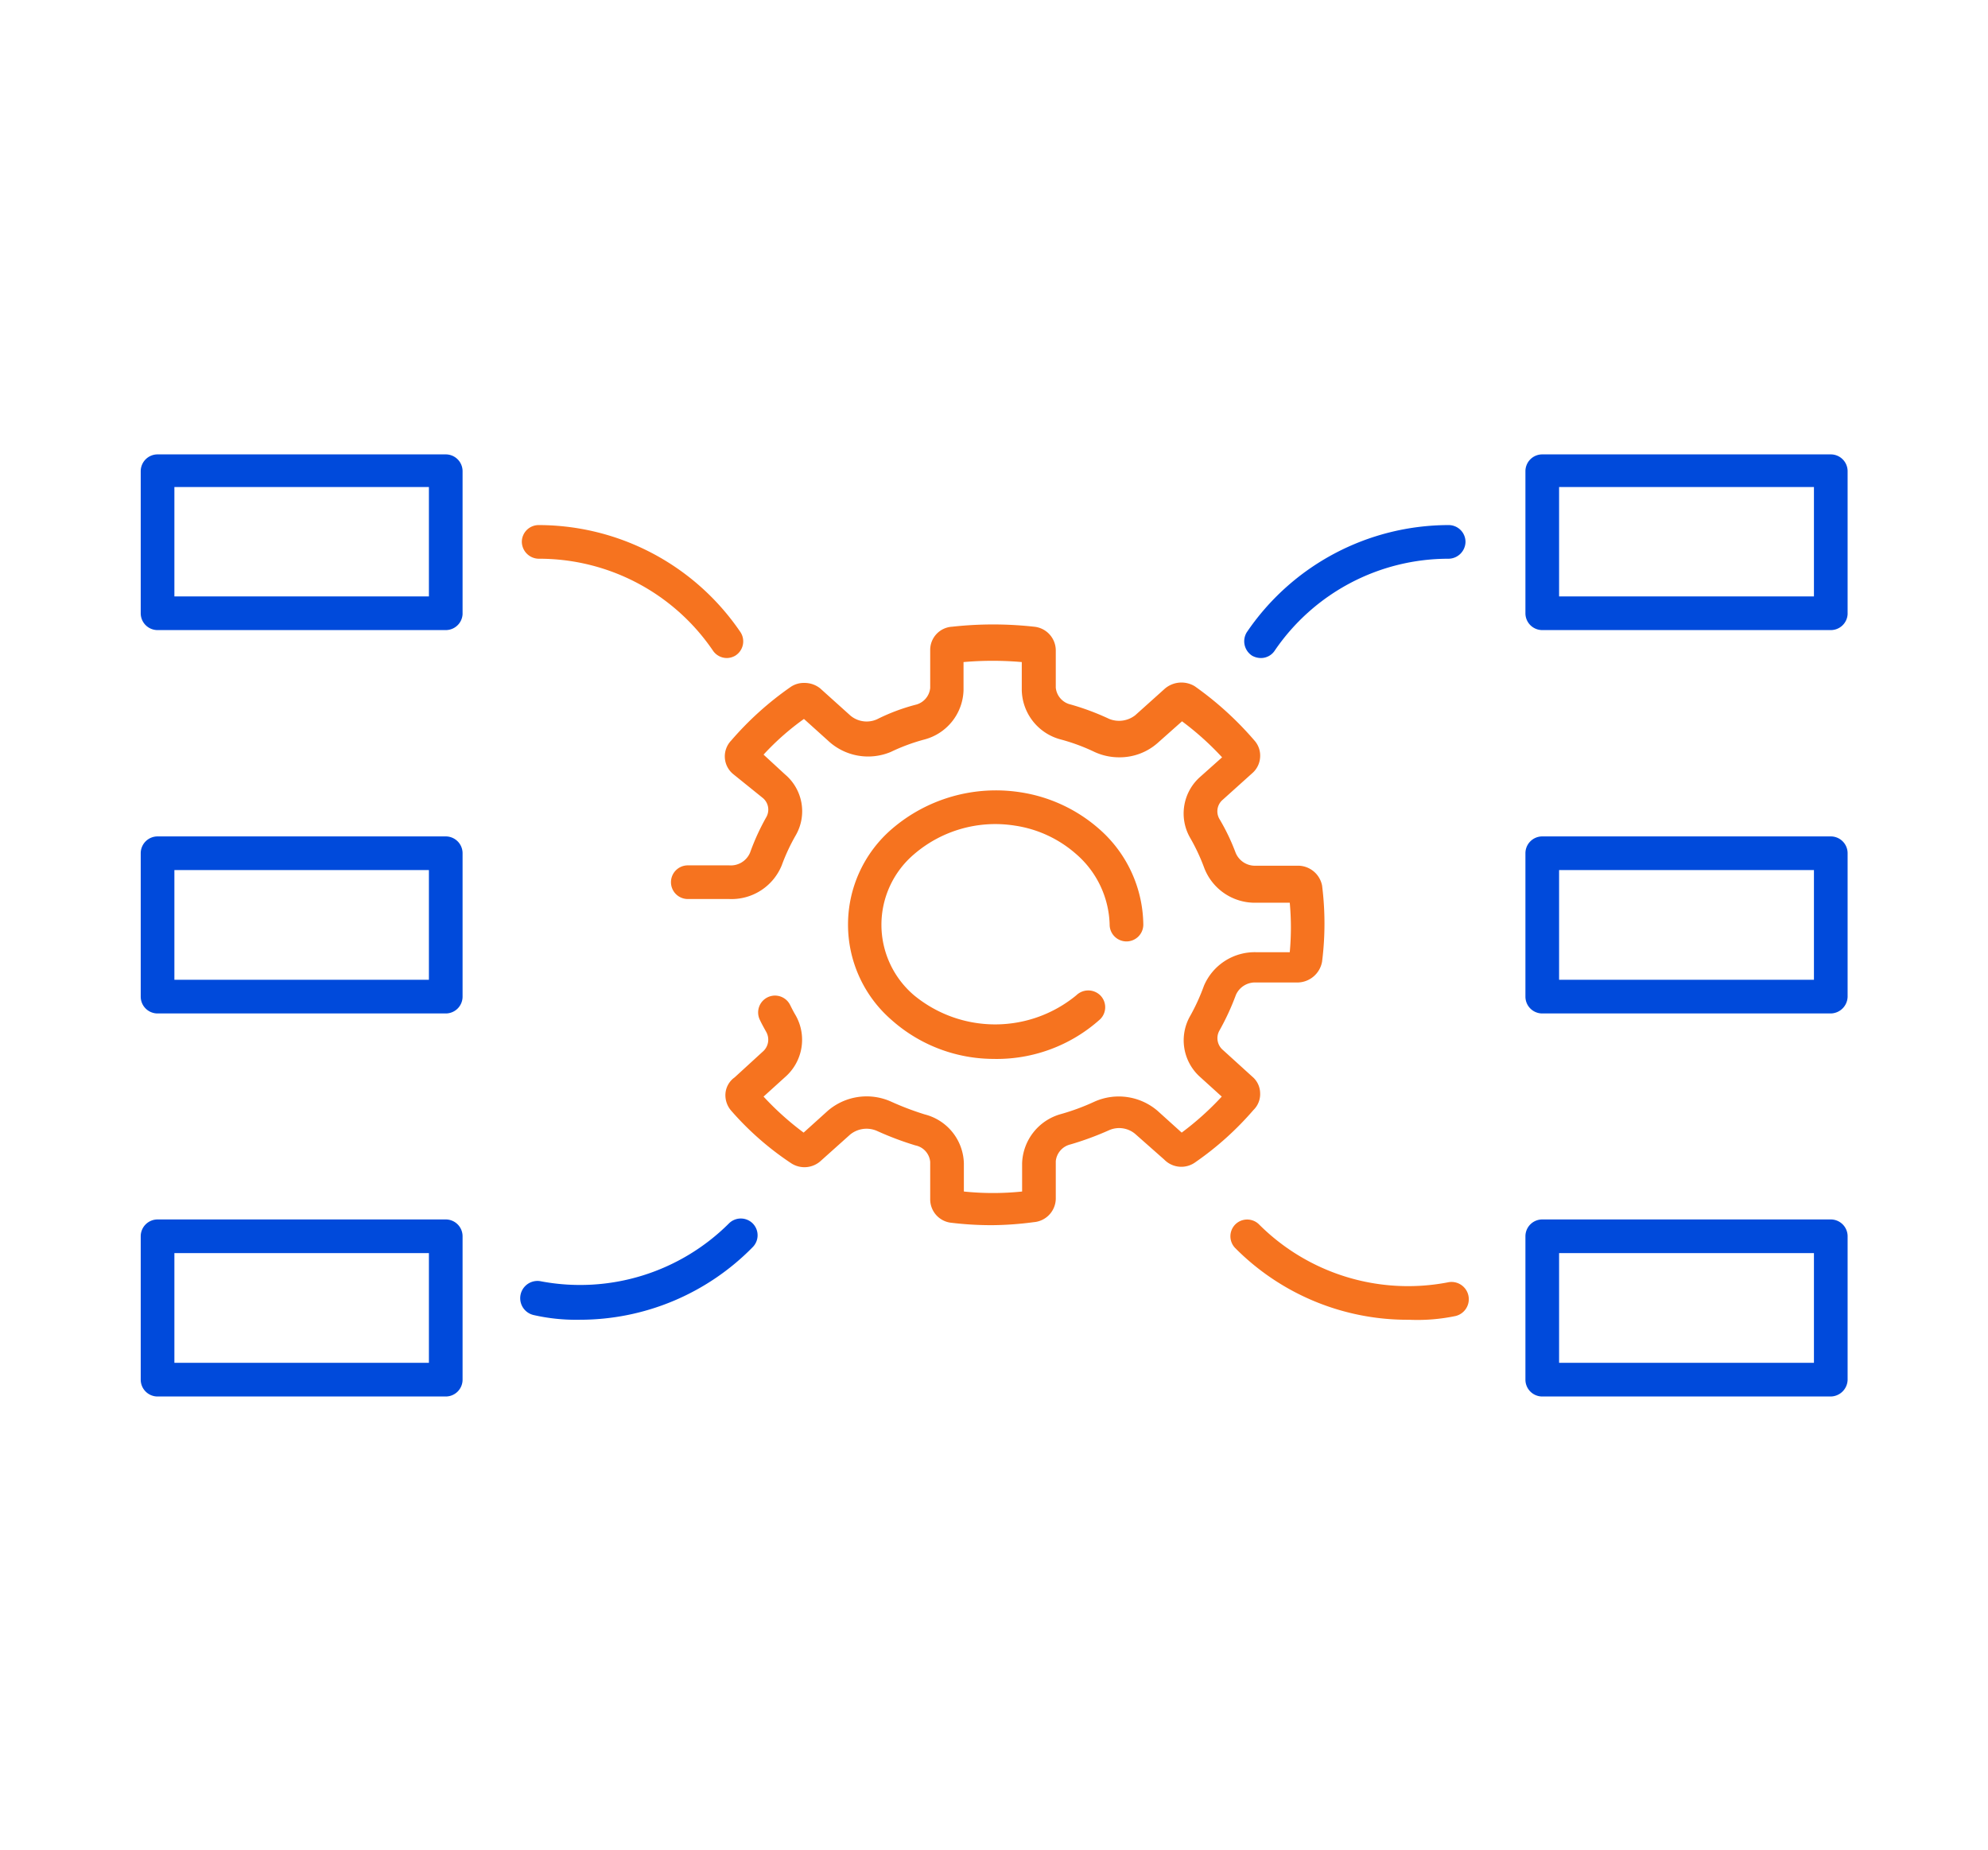 <?xml version="1.0" encoding="UTF-8"?> <svg xmlns="http://www.w3.org/2000/svg" viewBox="0 0 59.05 54.96"><defs><style>.cls-1{fill:#f6731f;}.cls-2{fill:#004adb;}</style></defs><g id="Warstwa_1" data-name="Warstwa 1"><path class="cls-1" d="M29.49,36.4a9.87,9.87,0,0,1-1.22-.07.7.7,0,0,1-.64-.69V34.52a.55.55,0,0,0-.44-.49,9.2,9.2,0,0,1-1.14-.43.77.77,0,0,0-.8.11l-.86.77a.72.72,0,0,1-.89.08A8.83,8.83,0,0,1,21.72,33a.7.7,0,0,1-.17-.53.65.65,0,0,1,.27-.46l.83-.76a.47.47,0,0,0,.11-.59c-.06-.11-.13-.23-.19-.36a.5.5,0,0,1,.9-.44c.05.1.1.2.16.3A1.47,1.47,0,0,1,23.32,32l-.64.58a8.65,8.65,0,0,0,1.19,1.07l.72-.65a1.77,1.77,0,0,1,1.88-.27,8.58,8.58,0,0,0,1,.38,1.54,1.54,0,0,1,1.16,1.45v.84a8.34,8.34,0,0,0,1.73,0v-.84a1.57,1.57,0,0,1,1.15-1.46,6.63,6.63,0,0,0,1-.37,1.77,1.77,0,0,1,1.87.27l.72.65a8.65,8.65,0,0,0,1.19-1.07L35.65,32a1.46,1.46,0,0,1-.29-1.83,6,6,0,0,0,.4-.88,1.64,1.64,0,0,1,1.55-1h1a8,8,0,0,0,0-1.47h-1a1.61,1.61,0,0,1-1.55-1.06,5.8,5.8,0,0,0-.41-.87,1.45,1.45,0,0,1,.3-1.81l.65-.58a8.59,8.59,0,0,0-1.19-1.07l-.72.64a1.7,1.7,0,0,1-1.14.43,1.74,1.74,0,0,1-.74-.16,5.8,5.8,0,0,0-1-.37,1.55,1.55,0,0,1-1.16-1.46v-.84a10,10,0,0,0-1.73,0v.84a1.56,1.56,0,0,1-1.16,1.46,5.7,5.7,0,0,0-1,.37A1.74,1.74,0,0,1,24.59,22l-.71-.64a7.71,7.71,0,0,0-1.2,1.06l.64.59a1.43,1.43,0,0,1,.32,1.8,5.74,5.74,0,0,0-.42.9,1.61,1.61,0,0,1-1.56,1H20.43a.5.5,0,0,1-.5-.5.5.5,0,0,1,.5-.5h1.23a.62.62,0,0,0,.62-.38,6.79,6.79,0,0,1,.48-1.05.45.45,0,0,0-.1-.57L21.78,23a.68.68,0,0,1-.06-1,9.44,9.44,0,0,1,1.75-1.58.69.69,0,0,1,.43-.13.74.74,0,0,1,.46.16l.9.81a.75.75,0,0,0,.79.11,5.81,5.81,0,0,1,1.14-.43.57.57,0,0,0,.44-.5V19.32a.69.69,0,0,1,.65-.7,11.06,11.06,0,0,1,2.44,0,.71.71,0,0,1,.64.7v1.11a.57.57,0,0,0,.44.5,7.54,7.54,0,0,1,1.15.43.78.78,0,0,0,.77-.11l.88-.79a.76.76,0,0,1,.89-.07A9.76,9.76,0,0,1,37.26,22a.67.67,0,0,1,.17.49.68.68,0,0,1-.21.46l-.9.81a.45.45,0,0,0-.1.57,6.21,6.21,0,0,1,.48,1,.62.62,0,0,0,.61.39h1.24a.73.73,0,0,1,.72.59,9,9,0,0,1,0,2.26.75.75,0,0,1-.73.62H37.31a.62.62,0,0,0-.6.37,7.4,7.4,0,0,1-.49,1.06.46.46,0,0,0,.11.58l.87.79a.65.65,0,0,1,.23.48.66.66,0,0,1-.2.51,9.13,9.13,0,0,1-1.71,1.54.71.71,0,0,1-.94-.07l-.86-.76a.74.74,0,0,0-.78-.11A9,9,0,0,1,31.8,34a.57.57,0,0,0-.44.5v1.12a.71.71,0,0,1-.65.69A9.87,9.87,0,0,1,29.49,36.4Zm1.11-1.06Zm-2.23,0h0Zm-4.65-1.6,0,0Zm11.53,0h0Zm1.28-1h0Zm-14,0,0,0Zm14-.41,0,0Zm0-9.69,0,0Zm-14-.43h0Zm1.61-1,0,0Zm6.55-1.59Zm-2.22,0h0Zm1.1,11.84a4.57,4.57,0,0,1-3.08-1.15,3.75,3.75,0,0,1,0-5.68,4.74,4.74,0,0,1,3.83-1.09h0a4.58,4.58,0,0,1,2.33,1.09,3.83,3.83,0,0,1,1.31,2.84.5.5,0,0,1-.5.5.5.5,0,0,1-.5-.5,2.87,2.87,0,0,0-1-2.1,3.53,3.53,0,0,0-1.81-.84h0a3.7,3.7,0,0,0-3,.85,2.75,2.75,0,0,0,0,4.19,3.79,3.79,0,0,0,4.82,0,.51.51,0,0,1,.71,0,.5.5,0,0,1,0,.71A4.59,4.59,0,0,1,29.49,31.46Z"></path><path class="cls-2" d="M13.24,18.72H4.68a.5.5,0,0,1-.5-.5V14a.5.5,0,0,1,.5-.5h8.56a.5.5,0,0,1,.5.5v4.25A.5.5,0,0,1,13.24,18.72Zm-8.06-1h7.56V14.47H5.18Z"></path><path class="cls-2" d="M13.24,30.11H4.68a.5.5,0,0,1-.5-.5V25.35a.5.5,0,0,1,.5-.5h8.56a.5.5,0,0,1,.5.5v4.26A.5.5,0,0,1,13.24,30.11Zm-8.06-1h7.56V25.85H5.18Z"></path><path class="cls-2" d="M13.24,41.49H4.68a.5.5,0,0,1-.5-.5V36.73a.5.5,0,0,1,.5-.5h8.56a.5.5,0,0,1,.5.5V41A.5.5,0,0,1,13.24,41.49Zm-8.06-1h7.56V37.23H5.18Z"></path><path class="cls-1" d="M21.6,19.55a.5.5,0,0,1-.43-.23A6.24,6.24,0,0,0,16,16.6a.51.51,0,0,1-.5-.5.5.5,0,0,1,.5-.5,7.25,7.25,0,0,1,6,3.19.5.5,0,0,1-.16.69A.51.51,0,0,1,21.6,19.55Z"></path><path class="cls-2" d="M17.21,39.21a5.66,5.66,0,0,1-1.36-.14.5.5,0,1,1,.23-1,6.26,6.26,0,0,0,5.57-1.72.5.5,0,0,1,.71,0,.5.5,0,0,1,0,.7A7.19,7.19,0,0,1,17.21,39.21Z"></path><path class="cls-2" d="M54.38,18.72H45.81a.5.5,0,0,1-.5-.5V14a.5.5,0,0,1,.5-.5h8.57a.5.5,0,0,1,.5.5v4.25A.5.5,0,0,1,54.38,18.72Zm-8.07-1h7.57V14.47H46.31Z"></path><path class="cls-2" d="M54.38,30.11H45.81a.5.5,0,0,1-.5-.5V25.35a.5.5,0,0,1,.5-.5h8.57a.5.5,0,0,1,.5.5v4.26A.51.51,0,0,1,54.38,30.11Zm-8.07-1h7.57V25.85H46.31Z"></path><path class="cls-2" d="M54.38,41.49H45.81a.5.5,0,0,1-.5-.5V36.73a.5.5,0,0,1,.5-.5h8.57a.5.5,0,0,1,.5.5V41A.51.51,0,0,1,54.38,41.49Zm-8.07-1h7.57V37.23H46.31Z"></path><path class="cls-2" d="M37.46,19.55a.54.54,0,0,1-.27-.07.51.51,0,0,1-.16-.69,7.25,7.25,0,0,1,6-3.19.5.5,0,0,1,.5.5.51.51,0,0,1-.5.5,6.24,6.24,0,0,0-5.16,2.72A.49.49,0,0,1,37.46,19.55Z"></path><path class="cls-1" d="M41.85,39.21a7.2,7.2,0,0,1-5.16-2.13.5.5,0,0,1,0-.7.5.5,0,0,1,.71,0A6.26,6.26,0,0,0,43,38.1a.5.5,0,0,1,.23,1A5.53,5.53,0,0,1,41.85,39.21Z"></path></g></svg> 